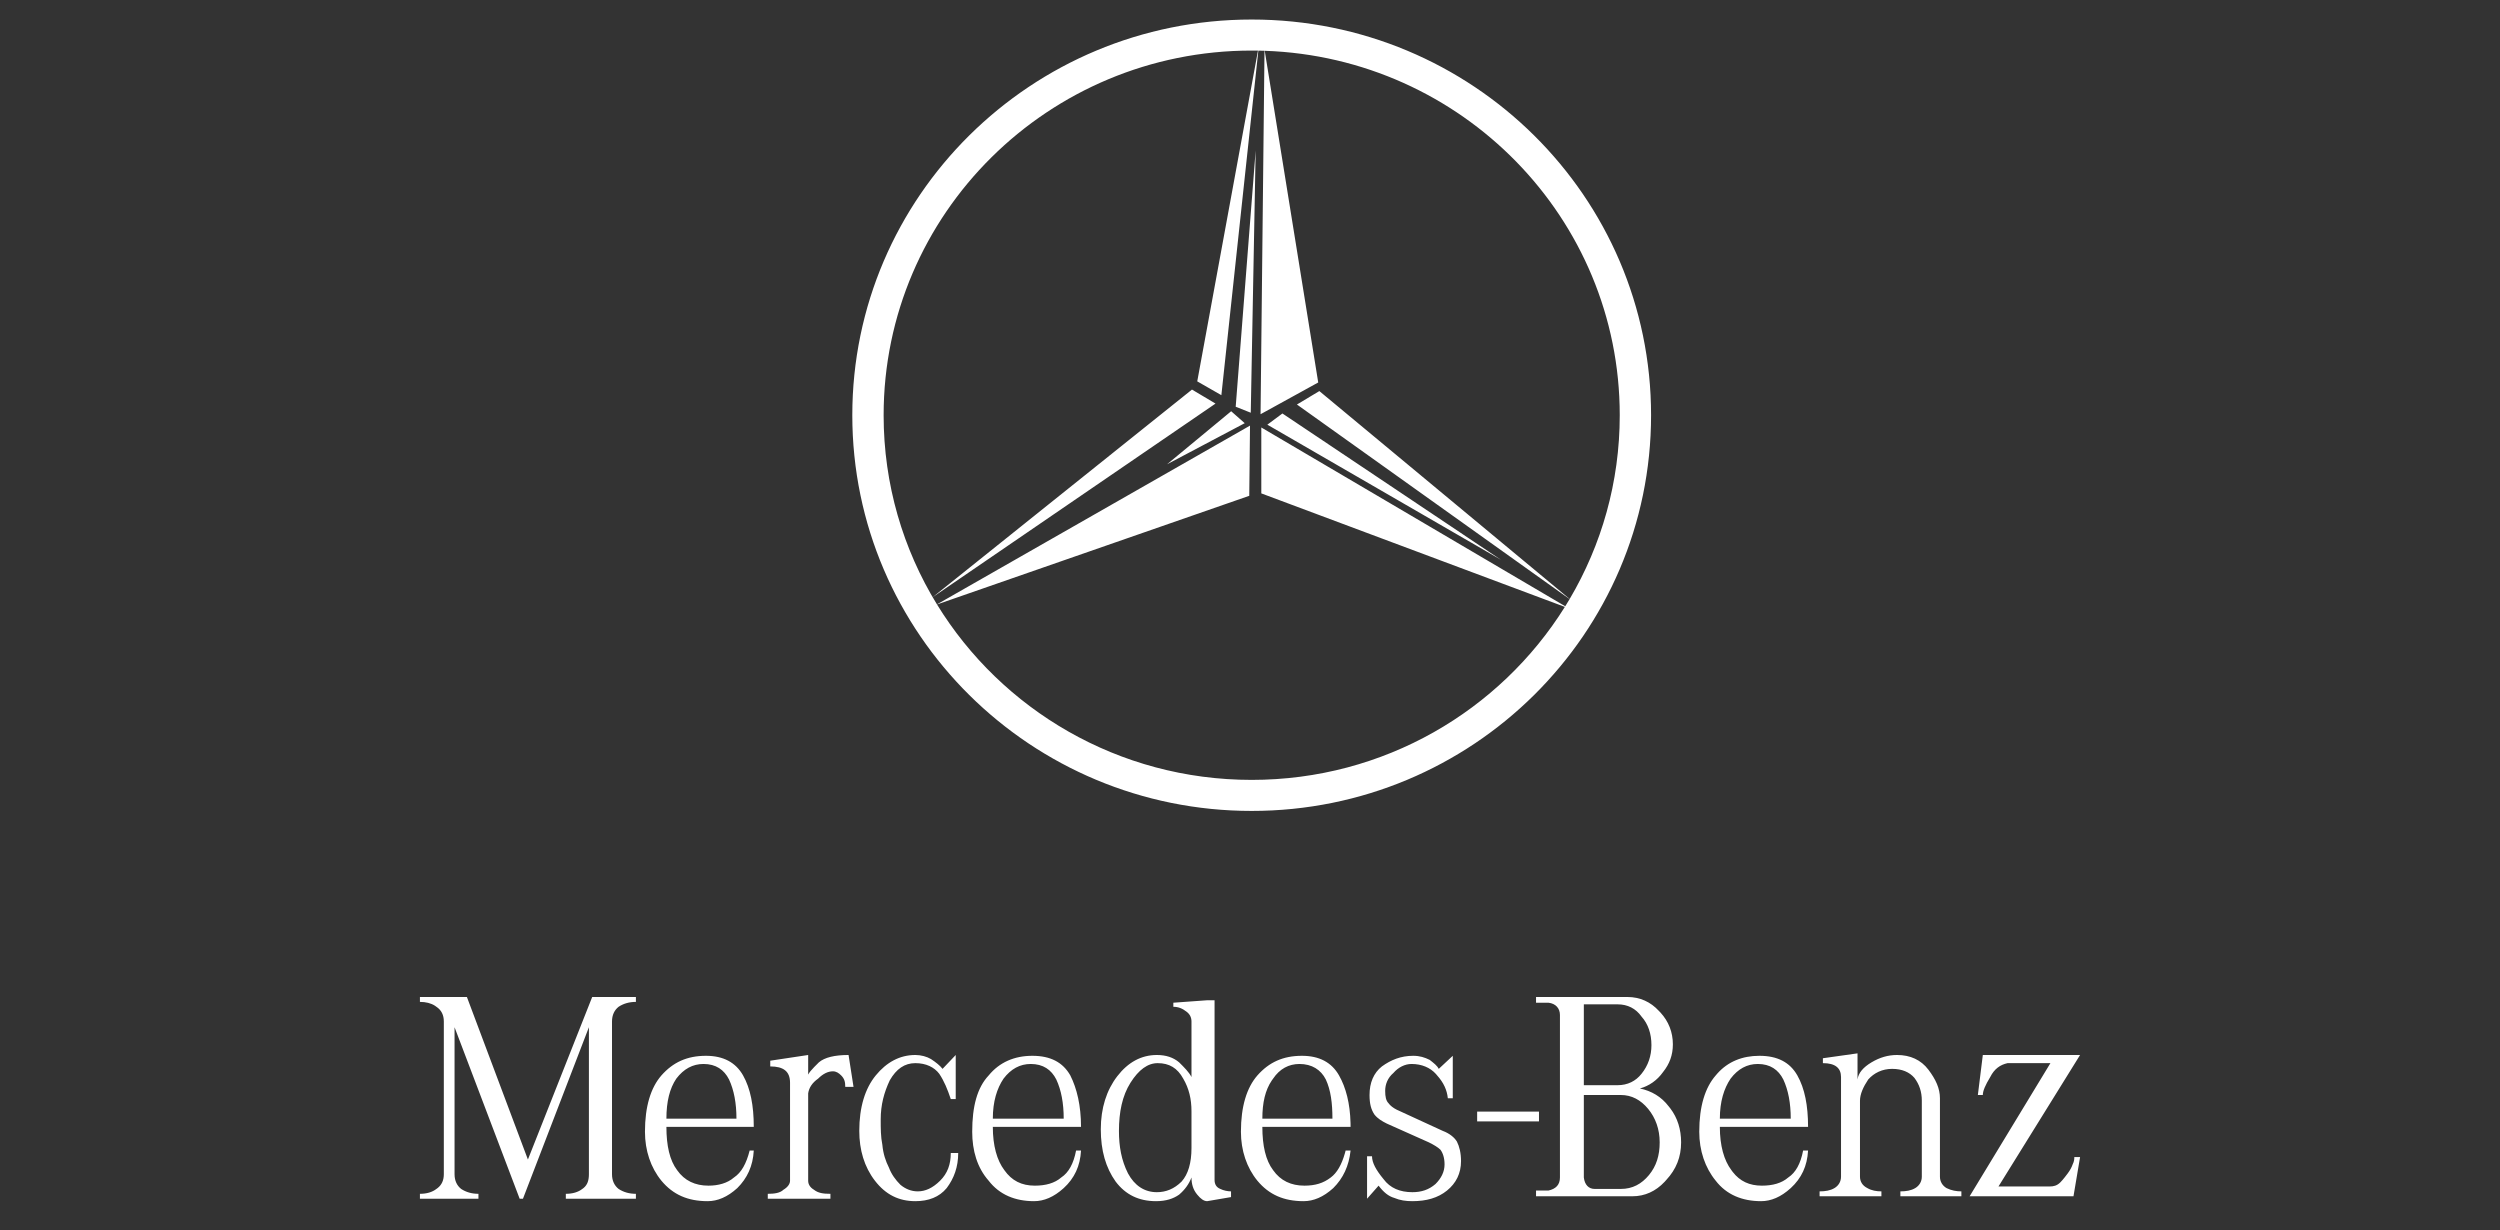 <?xml version="1.0" encoding="UTF-8"?>
<svg width="256px" height="126px" viewBox="0 0 256 126" version="1.1" xmlns="http://www.w3.org/2000/svg" xmlns:xlink="http://www.w3.org/1999/xlink">
    <rect x="0" y="0" width="256" height="126" fill="#333333" stroke="none"/>
    <!-- Generator: Sketch 61.2 (89653) - https://sketch.com -->
    <title>logo_mercedes</title>
    <desc>Created with Sketch.</desc>
    <g id="03-what-we-do-(SRC)" stroke="none" stroke-width="1" fill="none" fill-rule="evenodd">
        <g id="Group" fill="#FFFFFF">
            <path d="M165.647,111.124 L162.185,111.124 L162.185,102.845 L165.647,102.845 C166.66,102.845 167.504,103.264 168.094,104.1 C168.771,104.853 169.107,105.856 169.107,107.026 C169.107,108.114 168.771,109.117 168.094,109.953 C167.504,110.707 166.66,111.124 165.647,111.124 Z M165.983,121.746 L163.284,121.746 C162.691,121.746 162.27,121.328 162.185,120.574 L162.185,112.129 L165.983,112.129 C167.082,112.129 168.01,112.63 168.771,113.55 C169.529,114.47 169.951,115.641 169.951,116.979 C169.951,118.317 169.613,119.404 168.855,120.324 C168.094,121.244 167.166,121.746 165.983,121.746 Z M157.29,122.498 L167.166,122.498 C168.432,122.498 169.55,121.984 170.45,121.024 L170.628,120.826 C171.64,119.739 172.146,118.485 172.146,116.979 C172.146,115.652 171.778,114.47 171.043,113.503 L170.88,113.299 C170.119,112.295 169.107,111.71 167.926,111.459 C168.855,111.209 169.699,110.623 170.29,109.786 C170.964,108.951 171.302,108.031 171.302,106.943 C171.302,105.694 170.861,104.591 170.047,103.701 L169.867,103.514 C169.023,102.594 167.926,102.093 166.66,102.093 L157.29,102.093 L157.29,102.677 L158.557,102.677 C159.315,102.761 159.738,103.264 159.738,103.932 L159.738,120.574 C159.738,121.328 159.315,121.746 158.557,121.913 L157.29,121.913 L157.29,122.498 Z M151.26,114.832 L157.592,114.832 L157.592,113.829 L151.26,113.829 L151.26,114.832 Z M198.65,120.491 L198.65,112.463 C198.65,111.459 198.228,110.54 197.468,109.535 C196.709,108.532 195.613,108.031 194.262,108.031 C193.334,108.031 192.489,108.281 191.645,108.783 C190.801,109.285 190.294,109.87 190.21,110.54 L190.21,107.863 L186.664,108.364 L186.664,108.866 C187.931,108.866 188.521,109.368 188.521,110.288 L188.521,120.491 C188.521,120.993 188.269,121.411 187.846,121.662 C187.424,121.913 186.918,121.997 186.326,121.997 L186.326,122.498 L192.657,122.498 L192.657,121.997 C192.151,121.997 191.645,121.913 191.222,121.662 C190.716,121.411 190.462,120.993 190.462,120.491 L190.462,112.713 C190.462,112.044 190.801,111.292 191.306,110.54 C191.899,109.87 192.741,109.452 193.754,109.452 C194.768,109.452 195.527,109.786 196.033,110.372 C196.539,111.041 196.794,111.793 196.794,112.713 L196.794,120.491 C196.794,120.993 196.539,121.411 196.119,121.662 C195.697,121.913 195.191,121.997 194.598,121.997 L194.598,122.498 L200.846,122.498 L200.846,121.997 C200.34,121.997 199.833,121.913 199.327,121.662 C198.905,121.411 198.65,120.993 198.65,120.491 Z M204.644,121.495 L213,108.031 L203.041,108.031 L202.533,112.129 L203.041,112.129 C203.041,111.71 203.293,111.124 203.799,110.288 C204.221,109.452 204.812,109.034 205.572,108.866 L209.963,108.866 L201.69,122.498 L212.325,122.498 L213,118.485 L212.41,118.485 C212.41,118.651 212.41,118.902 212.239,119.237 C212.155,119.488 211.987,119.822 211.734,120.157 L211.43,120.553 C211.278,120.746 211.126,120.926 210.975,121.077 C210.637,121.411 210.299,121.495 209.876,121.495 L204.644,121.495 Z M149.609,118.902 C149.609,118.067 149.441,117.397 149.186,116.895 C148.934,116.477 148.428,116.059 147.751,115.808 L143.025,113.633 C142.687,113.465 142.351,113.215 142.18,112.964 C141.929,112.713 141.842,112.295 141.842,111.71 C141.842,111.041 142.096,110.372 142.687,109.87 C143.193,109.285 143.87,108.951 144.544,108.951 C145.569,108.951 146.446,109.315 147.039,109.975 L147.161,110.121 C147.836,110.874 148.174,111.627 148.258,112.463 L148.764,112.463 L148.764,108.114 L147.329,109.452 C147.161,109.117 146.823,108.866 146.401,108.532 C145.895,108.281 145.388,108.114 144.714,108.114 C143.447,108.114 142.435,108.532 141.506,109.202 C140.662,109.87 140.24,110.874 140.24,112.129 C140.24,113.048 140.408,113.633 140.746,114.135 C141.084,114.553 141.506,114.804 142.012,115.056 L146.317,116.979 C146.823,117.23 147.245,117.48 147.5,117.731 C147.751,118.067 147.922,118.568 147.922,119.237 C147.922,119.989 147.584,120.658 146.993,121.244 C146.317,121.829 145.556,122.08 144.628,122.08 C143.363,122.08 142.351,121.662 141.674,120.742 C140.914,119.822 140.494,119.069 140.494,118.4 L139.987,118.4 L139.987,122.749 L141.168,121.411 C141.674,122.08 142.18,122.498 142.771,122.666 C143.363,122.917 143.954,123 144.628,123 C146.065,123 147.245,122.666 148.174,121.913 C149.102,121.16 149.609,120.157 149.609,118.902 Z M183.372,114.553 L176.113,114.553 C176.113,112.797 176.535,111.459 177.211,110.455 C177.97,109.452 178.898,108.951 179.997,108.951 C181.263,108.951 182.105,109.535 182.612,110.54 C183.118,111.627 183.372,112.964 183.372,114.553 Z M185.146,117.816 L184.639,117.816 C184.385,119.153 183.879,120.073 183.118,120.574 C182.444,121.16 181.516,121.411 180.419,121.411 C179.147,121.411 178.176,120.967 177.432,120.008 L177.295,119.822 C176.535,118.819 176.113,117.313 176.113,115.39 L185.146,115.39 C185.146,113.215 184.807,111.459 184.047,110.121 C183.288,108.783 182.021,108.114 180.165,108.114 C178.405,108.114 176.95,108.715 175.869,109.915 L175.692,110.121 C174.594,111.376 174.004,113.299 174.004,115.891 C174.004,117.816 174.594,119.571 175.692,120.909 C176.789,122.331 178.392,123 180.333,123 C181.347,123 182.36,122.582 183.372,121.662 C184.469,120.658 185.061,119.404 185.146,117.816 Z M136.441,114.553 L129.265,114.553 C129.265,112.907 129.563,111.628 130.227,110.647 L130.365,110.455 C131.039,109.452 131.967,108.951 133.066,108.951 C134.33,108.951 135.259,109.535 135.765,110.54 C136.271,111.627 136.441,112.964 136.441,114.553 Z M108.923,114.553 L101.665,114.553 C101.665,112.797 102.086,111.459 102.761,110.455 C103.522,109.452 104.45,108.951 105.547,108.951 C106.814,108.951 107.658,109.535 108.165,110.54 C108.671,111.627 108.923,112.964 108.923,114.553 Z M110.696,117.816 L110.19,117.816 C109.936,119.153 109.431,120.073 108.671,120.574 C107.995,121.16 107.067,121.411 105.969,121.411 C104.619,121.411 103.606,120.909 102.845,119.822 C102.086,118.819 101.665,117.313 101.665,115.39 L110.696,115.39 C110.696,113.215 110.275,111.459 109.599,110.121 C108.839,108.783 107.573,108.114 105.716,108.114 C103.86,108.114 102.34,108.783 101.243,110.121 C100.06,111.376 99.554,113.299 99.554,115.891 C99.554,117.816 100.06,119.571 101.243,120.909 C102.34,122.331 103.945,123 105.885,123 C106.898,123 107.91,122.582 108.923,121.662 C110.021,120.658 110.612,119.404 110.696,117.816 Z M54.058,118.736 L47.811,102.093 L43,102.093 L43,102.594 C43.602,102.594 44.134,102.726 44.542,102.99 L44.689,103.096 C45.195,103.431 45.448,103.932 45.448,104.601 L45.448,120.24 C45.448,120.849 45.239,121.318 44.821,121.65 L44.689,121.746 C44.266,122.08 43.677,122.247 43,122.247 L43,122.749 L48.993,122.749 L48.993,122.247 C48.319,122.247 47.727,122.08 47.221,121.746 C46.798,121.411 46.546,120.909 46.546,120.24 L46.546,105.187 L53.213,122.749 L53.551,122.749 L60.304,105.187 L60.304,120.24 C60.304,120.854 60.162,121.326 59.748,121.659 L59.629,121.746 C59.206,122.08 58.616,122.247 57.941,122.247 L57.941,122.749 L65.116,122.749 L65.116,122.247 C64.44,122.247 63.849,122.08 63.343,121.746 C62.921,121.411 62.669,120.909 62.669,120.24 L62.669,104.601 C62.669,103.932 62.921,103.431 63.343,103.096 C63.849,102.761 64.44,102.594 65.116,102.594 L65.116,102.093 L60.641,102.093 L54.058,118.736 Z M82.757,120.909 L82.757,111.961 C82.841,111.376 83.179,110.874 83.77,110.455 C84.276,109.953 84.782,109.703 85.289,109.703 C85.626,109.703 85.881,109.87 86.133,110.121 C86.471,110.455 86.555,110.791 86.555,111.292 L87.4,111.292 L86.893,108.031 C85.459,108.031 84.445,108.281 83.854,108.783 L83.382,109.257 C83.094,109.554 82.869,109.814 82.757,110.038 L82.757,108.031 L78.874,108.615 L78.874,109.202 C80.225,109.202 80.9,109.703 80.9,110.874 L80.9,120.909 C80.9,121.244 80.646,121.579 80.225,121.829 C79.887,122.164 79.296,122.247 78.621,122.247 L78.621,122.749 L85.036,122.749 L85.036,122.247 C84.276,122.247 83.77,122.164 83.347,121.829 C82.925,121.579 82.757,121.244 82.757,120.909 Z M96.516,109.452 C96.262,109.117 95.84,108.783 95.334,108.449 C94.911,108.198 94.321,108.031 93.73,108.031 C92.126,108.031 90.775,108.783 89.679,110.121 C88.581,111.459 87.99,113.382 87.99,115.808 C87.99,117.731 88.496,119.488 89.595,120.909 C90.691,122.331 92.042,123 93.73,123 C95.081,123 96.178,122.582 96.939,121.662 C97.697,120.658 98.12,119.488 98.12,118.067 L97.36,118.067 C97.36,119.237 97.023,120.157 96.262,120.909 C95.503,121.662 94.744,121.997 93.983,121.997 C93.309,121.997 92.717,121.746 92.21,121.328 C91.704,120.826 91.281,120.24 91.03,119.571 C90.691,118.902 90.438,118.149 90.353,117.23 C90.185,116.393 90.185,115.558 90.185,114.637 C90.185,113.131 90.523,111.878 91.114,110.623 C91.789,109.452 92.632,108.866 93.73,108.866 C94.827,108.866 95.672,109.285 96.178,109.953 C96.685,110.707 97.023,111.542 97.36,112.546 L97.866,112.546 L97.866,108.031 L96.516,109.452 Z M75.413,114.553 L68.24,114.553 C68.24,112.797 68.576,111.459 69.252,110.455 C70.011,109.452 70.94,108.951 72.037,108.951 C73.303,108.951 74.146,109.535 74.654,110.54 C75.16,111.627 75.413,112.964 75.413,114.553 Z M77.186,117.816 L76.764,117.816 C76.425,119.153 75.919,120.073 75.16,120.574 C74.485,121.16 73.556,121.411 72.544,121.411 C71.193,121.411 70.096,120.909 69.336,119.822 C68.576,118.819 68.24,117.313 68.24,115.39 L77.186,115.39 C77.186,113.215 76.848,111.459 76.09,110.121 C75.329,108.783 74.062,108.114 72.29,108.114 C70.348,108.114 68.914,108.783 67.732,110.121 C66.635,111.376 66.044,113.299 66.044,115.891 C66.044,117.816 66.635,119.571 67.732,120.909 C68.914,122.331 70.433,123 72.459,123 C73.472,123 74.485,122.582 75.497,121.662 C76.511,120.658 77.102,119.404 77.186,117.816 Z M122.008,117.564 C122.008,119.069 121.67,120.24 120.995,120.993 C120.235,121.746 119.391,122.08 118.462,122.08 C117.195,122.08 116.183,121.411 115.507,120.157 C114.832,118.819 114.58,117.397 114.58,115.808 C114.58,113.884 114.916,112.212 115.761,110.874 C116.605,109.535 117.534,108.866 118.546,108.866 C119.729,108.866 120.572,109.368 121.164,110.455 C121.754,111.459 122.008,112.546 122.008,113.801 L122.008,117.564 Z M122.008,104.601 L122.008,110.288 C121.754,109.786 121.247,109.285 120.741,108.783 C120.15,108.281 119.391,108.031 118.462,108.031 C116.858,108.031 115.507,108.783 114.41,110.204 C113.313,111.627 112.722,113.465 112.722,115.641 C112.722,117.816 113.229,119.571 114.242,120.993 C115.254,122.331 116.605,123 118.378,123 C119.391,123 120.15,122.749 120.741,122.331 C121.331,121.829 121.754,121.244 122.008,120.574 C122.008,121.244 122.176,121.829 122.598,122.331 C122.935,122.749 123.273,123 123.611,123 L126.058,122.582 L126.058,121.997 C125.722,121.997 125.299,121.913 124.961,121.746 C124.539,121.579 124.371,121.244 124.371,120.826 L124.371,102.427 L123.611,102.427 L120.15,102.677 L120.15,103.096 C120.657,103.096 121.08,103.264 121.502,103.598 C121.838,103.849 122.008,104.184 122.008,104.601 Z M133.318,108.114 C135.091,108.114 136.357,108.783 137.116,110.121 C137.829,111.375 138.244,112.997 138.294,114.987 L138.299,115.39 L129.265,115.39 C129.265,117.313 129.604,118.819 130.365,119.822 C131.123,120.909 132.221,121.411 133.572,121.411 C134.669,121.411 135.513,121.16 136.271,120.574 C136.899,120.108 137.381,119.282 137.717,118.096 L137.792,117.816 L138.299,117.816 C138.128,119.404 137.538,120.658 136.525,121.662 C135.513,122.582 134.5,123 133.486,123 C131.461,123 129.942,122.331 128.76,120.909 C127.663,119.571 127.071,117.816 127.071,115.891 C127.071,113.299 127.663,111.376 128.76,110.121 C129.942,108.783 131.377,108.114 133.318,108.114 Z M128.173,2 C150.76,2 169.07,20.141 169.07,42.52 C169.07,64.898 150.76,83.039 128.173,83.039 C105.586,83.039 87.276,64.898 87.276,42.52 C87.276,20.141 105.586,2 128.173,2 Z M128.173,5.178 C107.358,5.178 90.483,21.897 90.483,42.52 C90.483,49.611 92.479,56.241 95.943,61.888 L128.001,43.583 L127.924,50.771 L95.949,61.897 C102.561,72.668 114.519,79.861 128.173,79.861 C141.721,79.861 153.599,72.779 160.242,62.147 L129.158,50.523 L129.158,43.774 L160.283,62.082 C160.434,61.839 160.582,61.594 160.727,61.348 L132.805,41.422 L135.101,40.046 L160.735,61.336 C163.994,55.811 165.862,49.381 165.862,42.52 C165.862,22.339 149.705,5.898 129.509,5.201 L134.986,39.166 L129.081,42.416 L129.484,5.2 C129.275,5.193 129.065,5.188 128.855,5.184 L125.068,40.466 L122.598,39.052 L128.817,5.183 C128.603,5.18 128.388,5.178 128.173,5.178 Z M122.058,39.892 L124.469,41.327 L95.505,61.153 L122.058,39.892 Z M131.319,42.34 L153.704,57.329 L129.776,43.487 L131.319,42.34 Z M126.071,42.11 L127.46,43.334 L119.509,47.54 L126.071,42.11 Z M128.58,15.402 L128.078,42.263 L126.535,41.651 L128.58,15.402 Z" id="Shape"></path>
        </g>
    </g>
</svg>